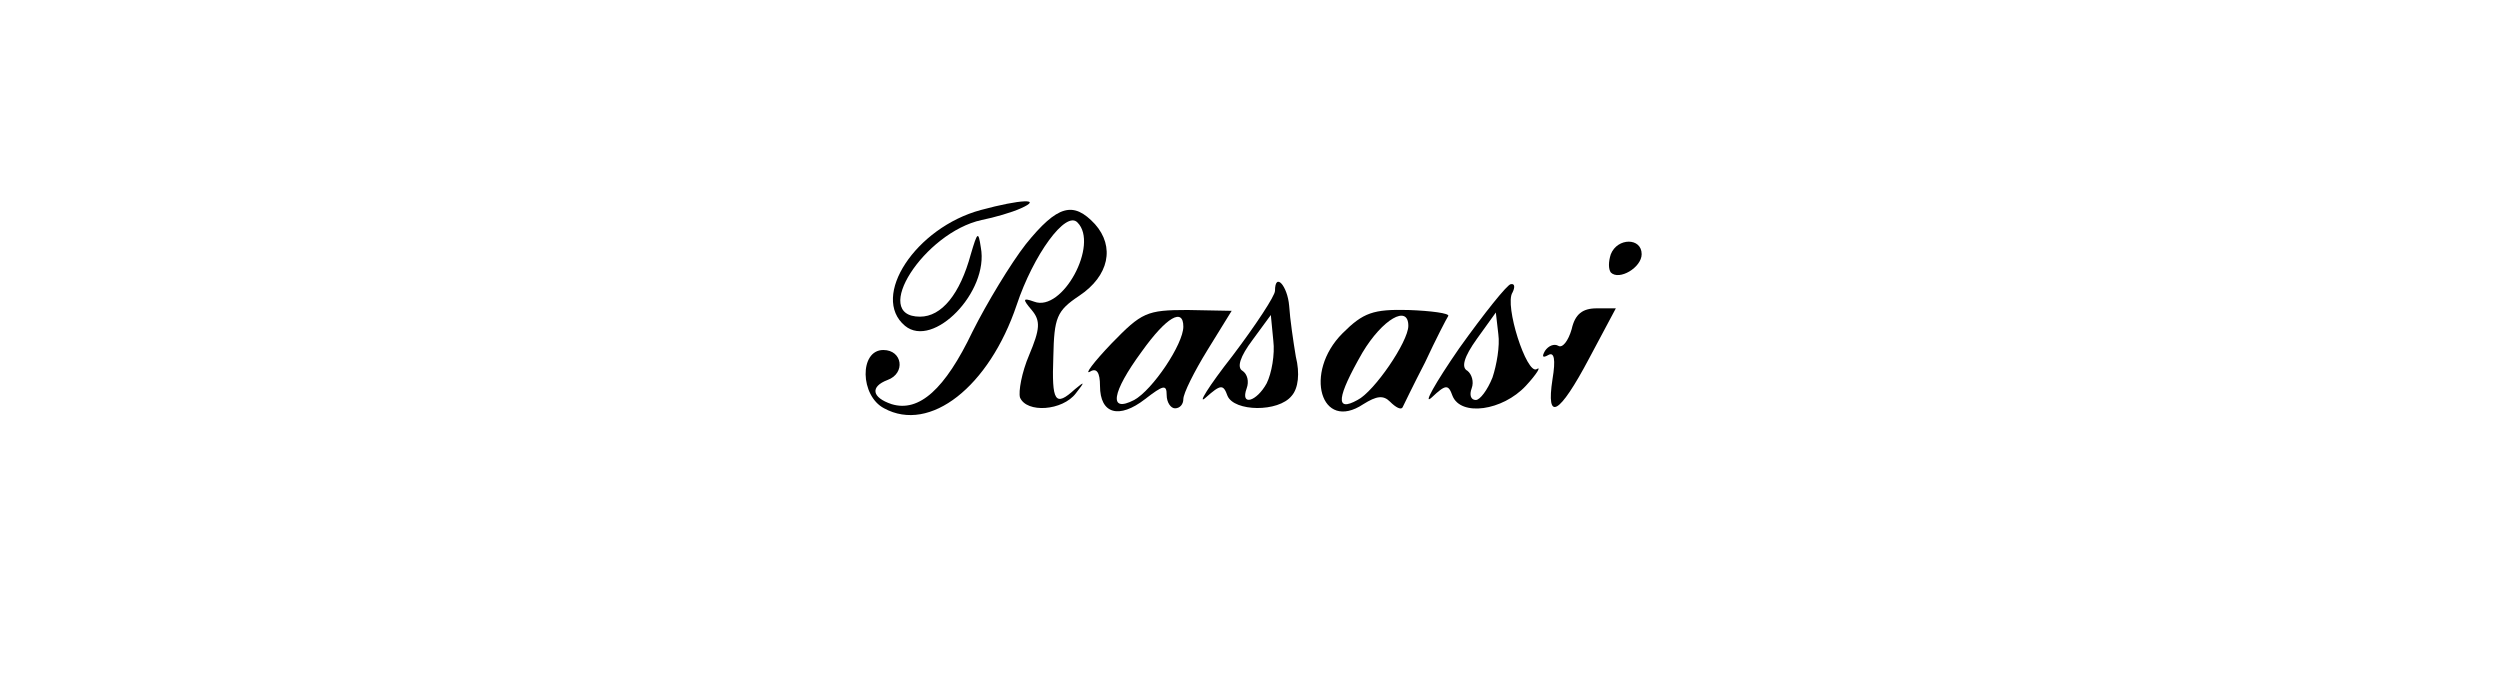 <?xml version="1.0" standalone="no"?>
<!DOCTYPE svg PUBLIC "-//W3C//DTD SVG 20010904//EN"
 "http://www.w3.org/TR/2001/REC-SVG-20010904/DTD/svg10.dtd">
<svg version="1.0" xmlns="http://www.w3.org/2000/svg"
 width="300pt" height="83pt" viewBox="0 0 300 83"
 preserveAspectRatio="xMidYMid meet">
<g transform="translate(0,83) scale(0.1,-0.1)"
fill="#000000" stroke="none">
<path d="M1177 578 c-78 -21 -133 -104 -91 -139 34 -28 101 41 91 94 -3 20 -4
19 -12 -8 -13 -48 -35 -75 -61 -75 -60 0 5 101 74 116 15 3 36 9 47 14 27 12
0 11 -48 -2z"/>
<path d="M1231 537 c-18 -23 -47 -71 -64 -105 -33 -69 -64 -97 -97 -87 -24 8
-26 21 -5 29 22 8 18 36 -5 36 -29 0 -28 -55 1 -70 55 -30 126 26 159 124 20
60 59 114 73 99 26 -26 -18 -108 -52 -95 -14 5 -14 3 -3 -10 11 -13 10 -23 -3
-54 -9 -21 -13 -44 -11 -51 8 -19 51 -16 67 5 11 14 11 15 -1 5 -24 -22 -28
-15 -26 39 1 47 4 55 31 73 36 24 43 59 19 86 -26 28 -45 23 -83 -24z"/>
<path d="M1933 525 c-3 -9 -3 -18 0 -22 10 -10 37 6 37 22 0 20 -29 20 -37 0z"/>
<path d="M1530 481 c0 -6 -23 -41 -51 -78 -29 -37 -43 -60 -32 -50 18 16 21
16 26 2 8 -19 61 -20 77 0 8 9 10 27 5 47 -3 18 -7 45 -8 61 -2 24 -17 41 -17
18z m-10 -111 c-12 -22 -32 -28 -24 -6 3 8 1 17 -5 21 -7 4 -3 17 12 37 l22
30 3 -31 c2 -16 -2 -39 -8 -51z"/>
<path d="M1751 412 c-29 -42 -44 -69 -33 -59 17 16 20 16 25 2 10 -25 60 -18
88 12 13 14 19 24 13 20 -12 -7 -39 77 -29 92 3 6 3 11 -2 10 -4 0 -32 -35
-62 -77z m40 -35 c-6 -15 -15 -27 -20 -27 -6 0 -8 6 -5 14 3 8 0 17 -5 21 -8
4 -4 17 11 38 l23 32 3 -26 c2 -14 -2 -37 -7 -52z"/>
<path d="M1334 418 c-22 -23 -33 -38 -26 -34 8 5 12 -1 12 -17 0 -34 23 -40
54 -16 22 17 26 18 26 5 0 -9 5 -16 10 -16 6 0 10 5 10 11 0 7 13 33 29 59
l29 47 -53 1 c-49 0 -55 -3 -91 -40z m86 20 c0 -21 -37 -76 -59 -88 -31 -16
-27 9 9 58 30 42 50 53 50 30z"/>
<path d="M1611 430 c-47 -47 -26 -119 25 -85 16 10 24 11 32 3 7 -7 13 -10 15
-7 1 2 13 27 27 54 13 28 26 53 28 56 1 3 -20 6 -48 7 -42 1 -54 -3 -79 -28z
m79 9 c0 -19 -41 -79 -61 -89 -27 -15 -25 3 6 57 24 40 55 58 55 32z"/>
<path d="M1886 435 c-4 -14 -11 -23 -16 -20 -5 3 -12 0 -16 -6 -4 -7 -3 -9 4
-5 7 4 9 -5 5 -29 -8 -52 8 -43 44 25 l32 60 -23 0 c-17 0 -26 -7 -30 -25z"/>
</g>
</svg>
